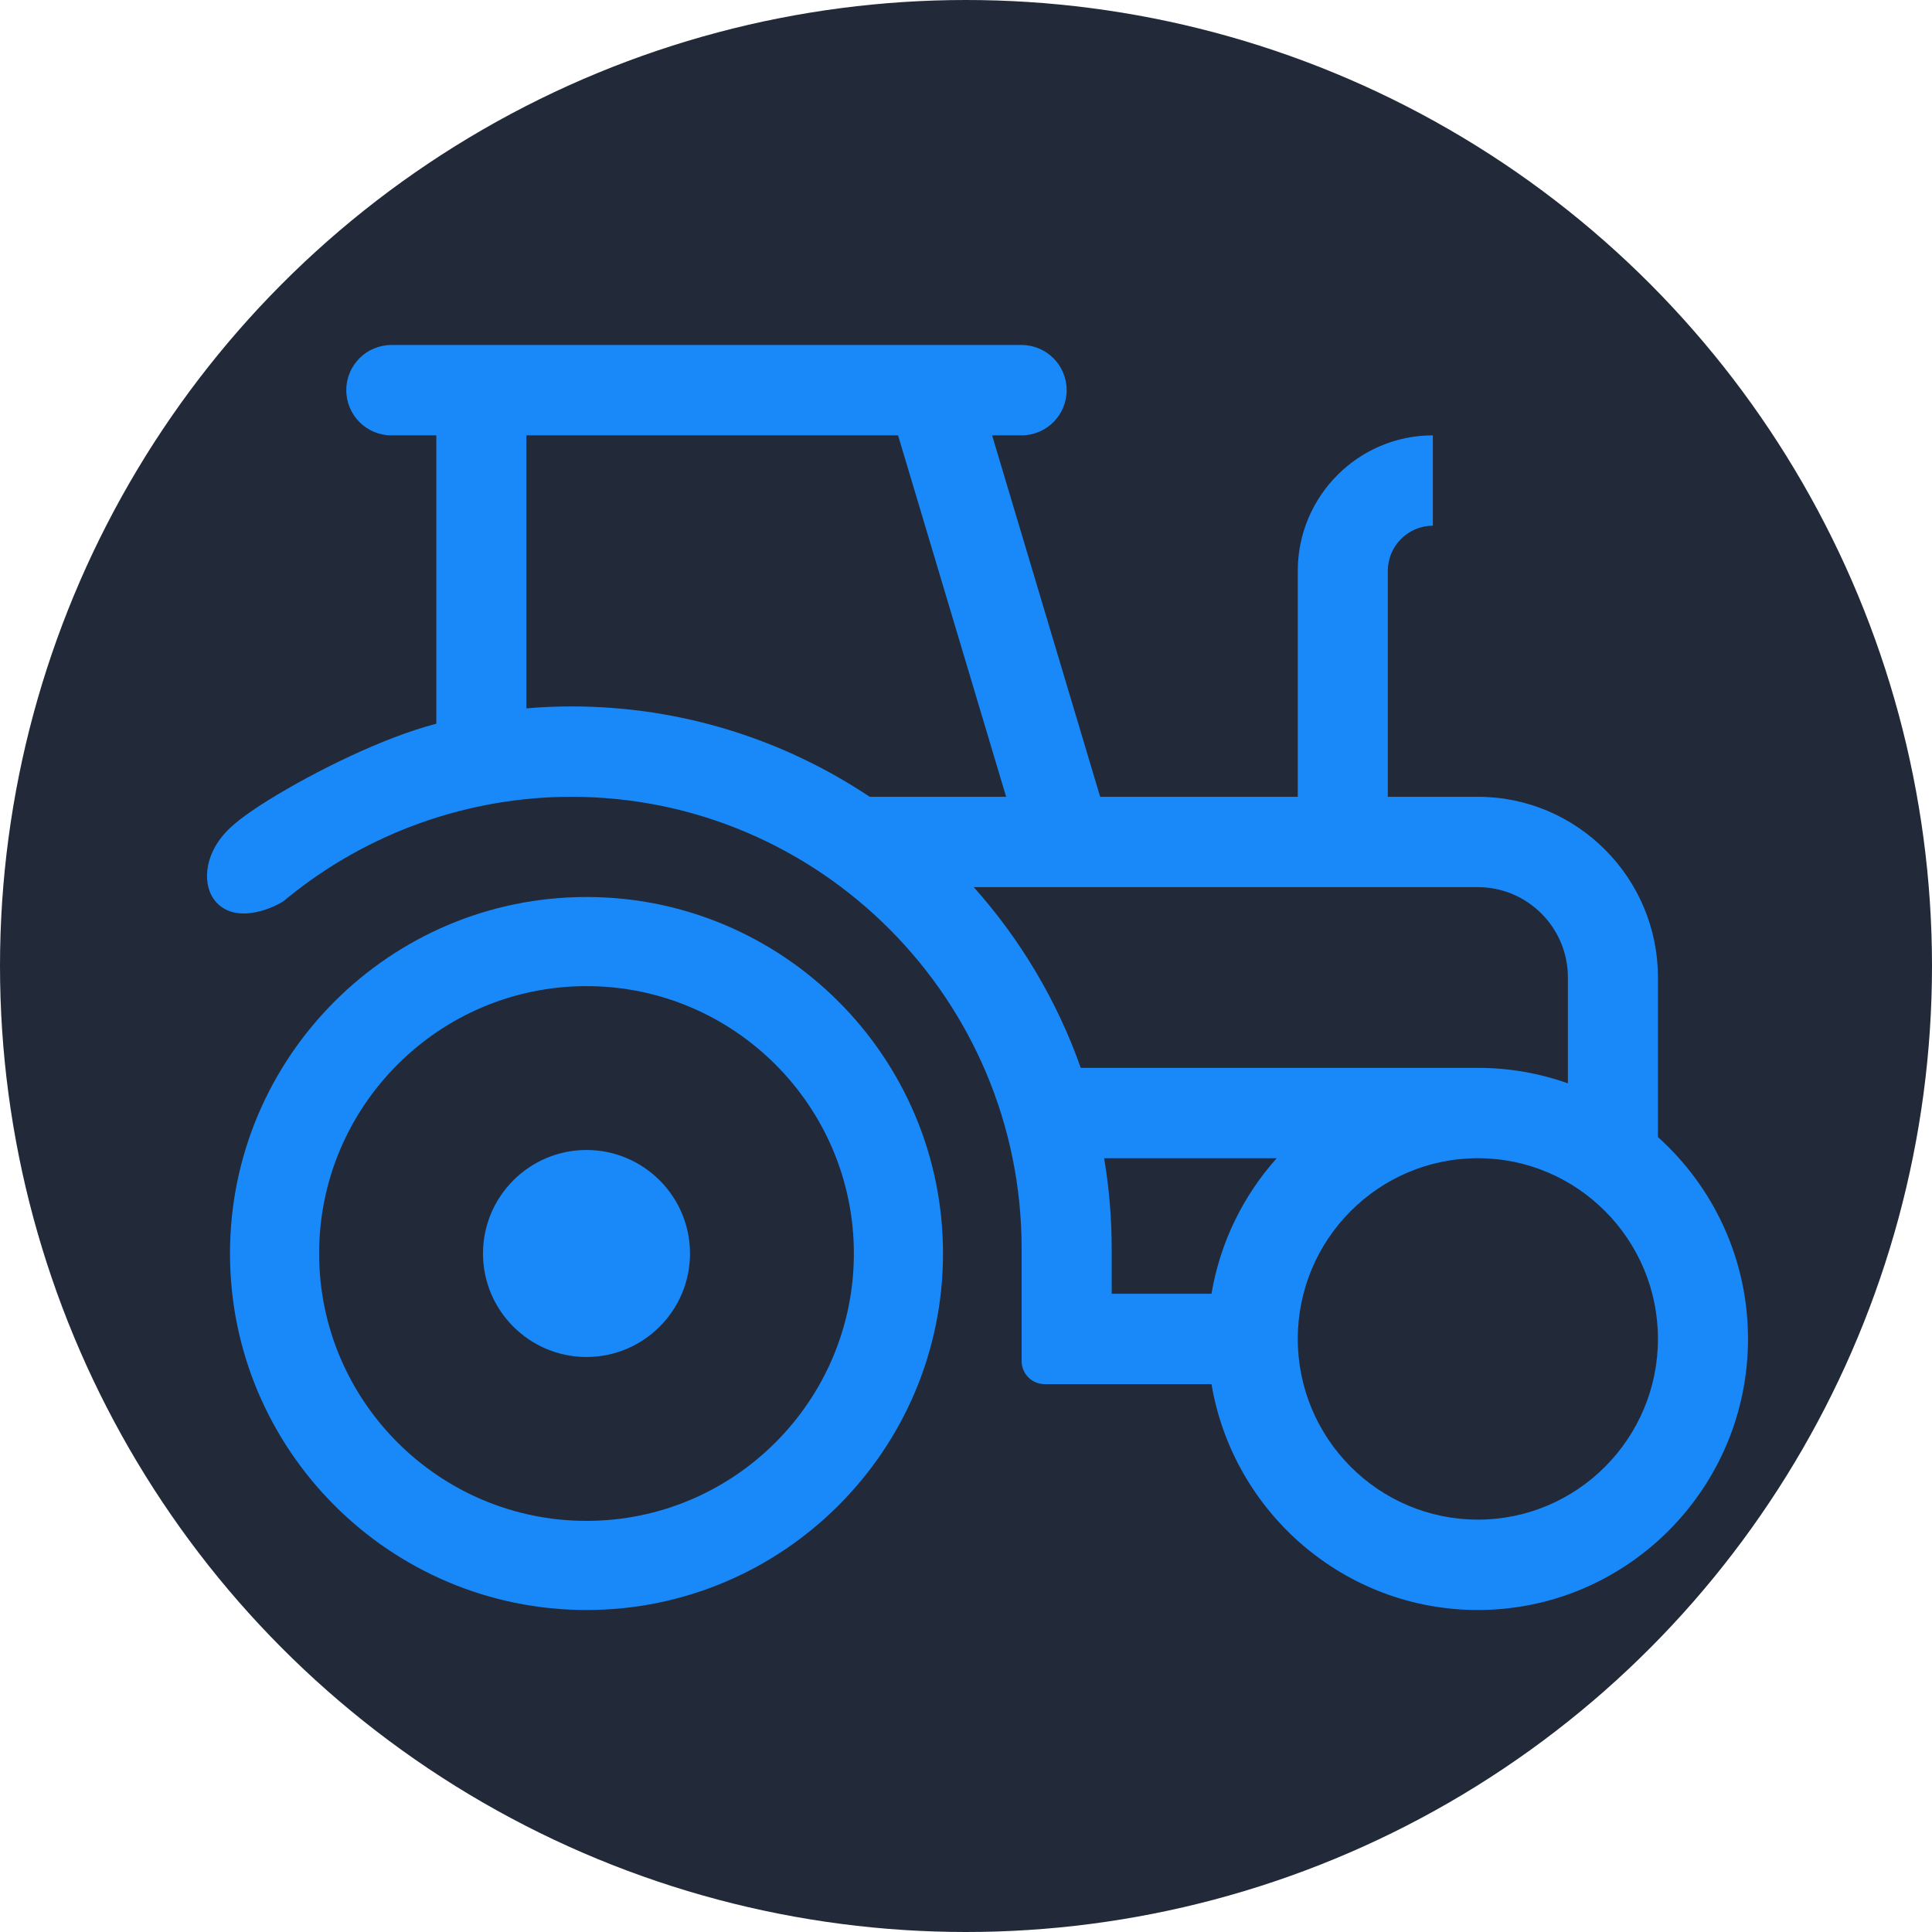 <?xml version="1.0" encoding="UTF-8"?>
<svg width="84px" height="84px" viewBox="0 0 84 84" version="1.1" xmlns="http://www.w3.org/2000/svg" xmlns:xlink="http://www.w3.org/1999/xlink">
    <!-- Generator: Sketch 63.1 (92452) - https://sketch.com -->
    <title>农场统计</title>
    <desc>Created with Sketch.</desc>
    <g id="页面-1" stroke="none" stroke-width="1" fill="none" fill-rule="evenodd">
        <g id="00-数据概览" transform="translate(-230, -90)">
            <g id="农场统计" transform="translate(230, 90)">
                <circle id="椭圆形" fill="#222A3A" cx="42" cy="42" r="42"></circle>
                <g id="icon_farm备份" transform="translate(9, 15)" fill="#1989FA" fill-rule="nonzero">
                    <path d="M16.5,24 C7.953,24 1,30.953 1,39.5 C1,48.047 7.953,55 16.5,55 C25.047,55 32,48.047 32,39.5 C32,30.953 25.047,24 16.5,24 Z M16.5,51.125 C10.09,51.125 4.875,45.91 4.875,39.5 C4.875,33.09 10.09,27.875 16.5,27.875 C22.91,27.875 28.125,33.09 28.125,39.5 C28.125,45.91 22.91,51.125 16.5,51.125 Z" id="形状"></path>
                    <path d="M16.5,35 C14.019,35 12,37.019 12,39.5 C12,41.981 14.019,44 16.5,44 C18.981,44 21,41.981 21,39.5 C21,37.019 18.981,35 16.5,35 Z" id="路径"></path>
                    <path d="M63.085,34.438 L63.085,27.5 C63.085,23.167 59.573,19.643 55.255,19.643 L51.34,19.643 L51.34,9.821 C51.34,8.739 52.218,7.857 53.297,7.857 L53.297,3.929 C50.059,3.929 47.425,6.572 47.425,9.821 L47.425,19.643 L38.833,19.643 L34.135,3.929 L35.412,3.929 C36.497,3.929 37.376,3.049 37.376,1.964 C37.376,0.879 36.497,-1.8962541e-15 35.412,0 L8.02,0 C6.936,7.90059079e-16 6.056,0.879 6.056,1.964 C6.056,3.049 6.936,3.929 8.02,3.929 L9.971,3.929 L9.971,3.929 L9.971,16.466 C7.646,17.069 4.661,18.556 2.696,19.772 C1.866,20.286 1.24,20.749 0.895,21.103 C-0.188,22.211 -0.194,23.544 0.377,24.2 C1.322,25.286 3.128,24.357 3.388,24.132 C3.647,23.907 3.498,24.041 3.554,23.996 C7.021,21.187 11.376,19.643 15.844,19.643 C26.638,19.643 35.419,28.455 35.419,39.286 L35.419,44.179 C35.419,44.731 35.867,45.179 36.419,45.179 L43.674,45.179 L43.674,45.179 C44.609,50.746 49.446,55 55.255,55 C61.731,55 67,49.713 67,43.214 C67,39.732 65.486,36.598 63.085,34.438 Z M13.886,15.798 L13.886,3.929 L30.047,3.929 L34.745,19.643 L28.813,19.643 C25.094,17.162 20.635,15.714 15.844,15.714 C15.189,15.714 14.536,15.743 13.886,15.798 Z M33.336,23.571 L55.255,23.571 C57.414,23.571 59.17,25.334 59.17,27.5 L59.17,32.103 C57.945,31.667 56.627,31.429 55.255,31.429 L37.99,31.429 C36.956,28.502 35.362,25.84 33.336,23.571 Z M39.006,35.357 L46.509,35.357 C45.059,36.981 44.05,39.009 43.674,41.25 L39.334,41.25 L39.334,39.286 C39.334,37.948 39.221,36.635 39.006,35.357 L39.006,35.357 Z M55.255,51.071 C50.937,51.071 47.425,47.547 47.425,43.214 C47.425,38.882 50.937,35.357 55.255,35.357 C59.573,35.357 63.085,38.882 63.085,43.214 C63.085,47.547 59.573,51.071 55.255,51.071 Z" id="形状"></path>
                </g>
            </g>
        </g>
    </g>
</svg>